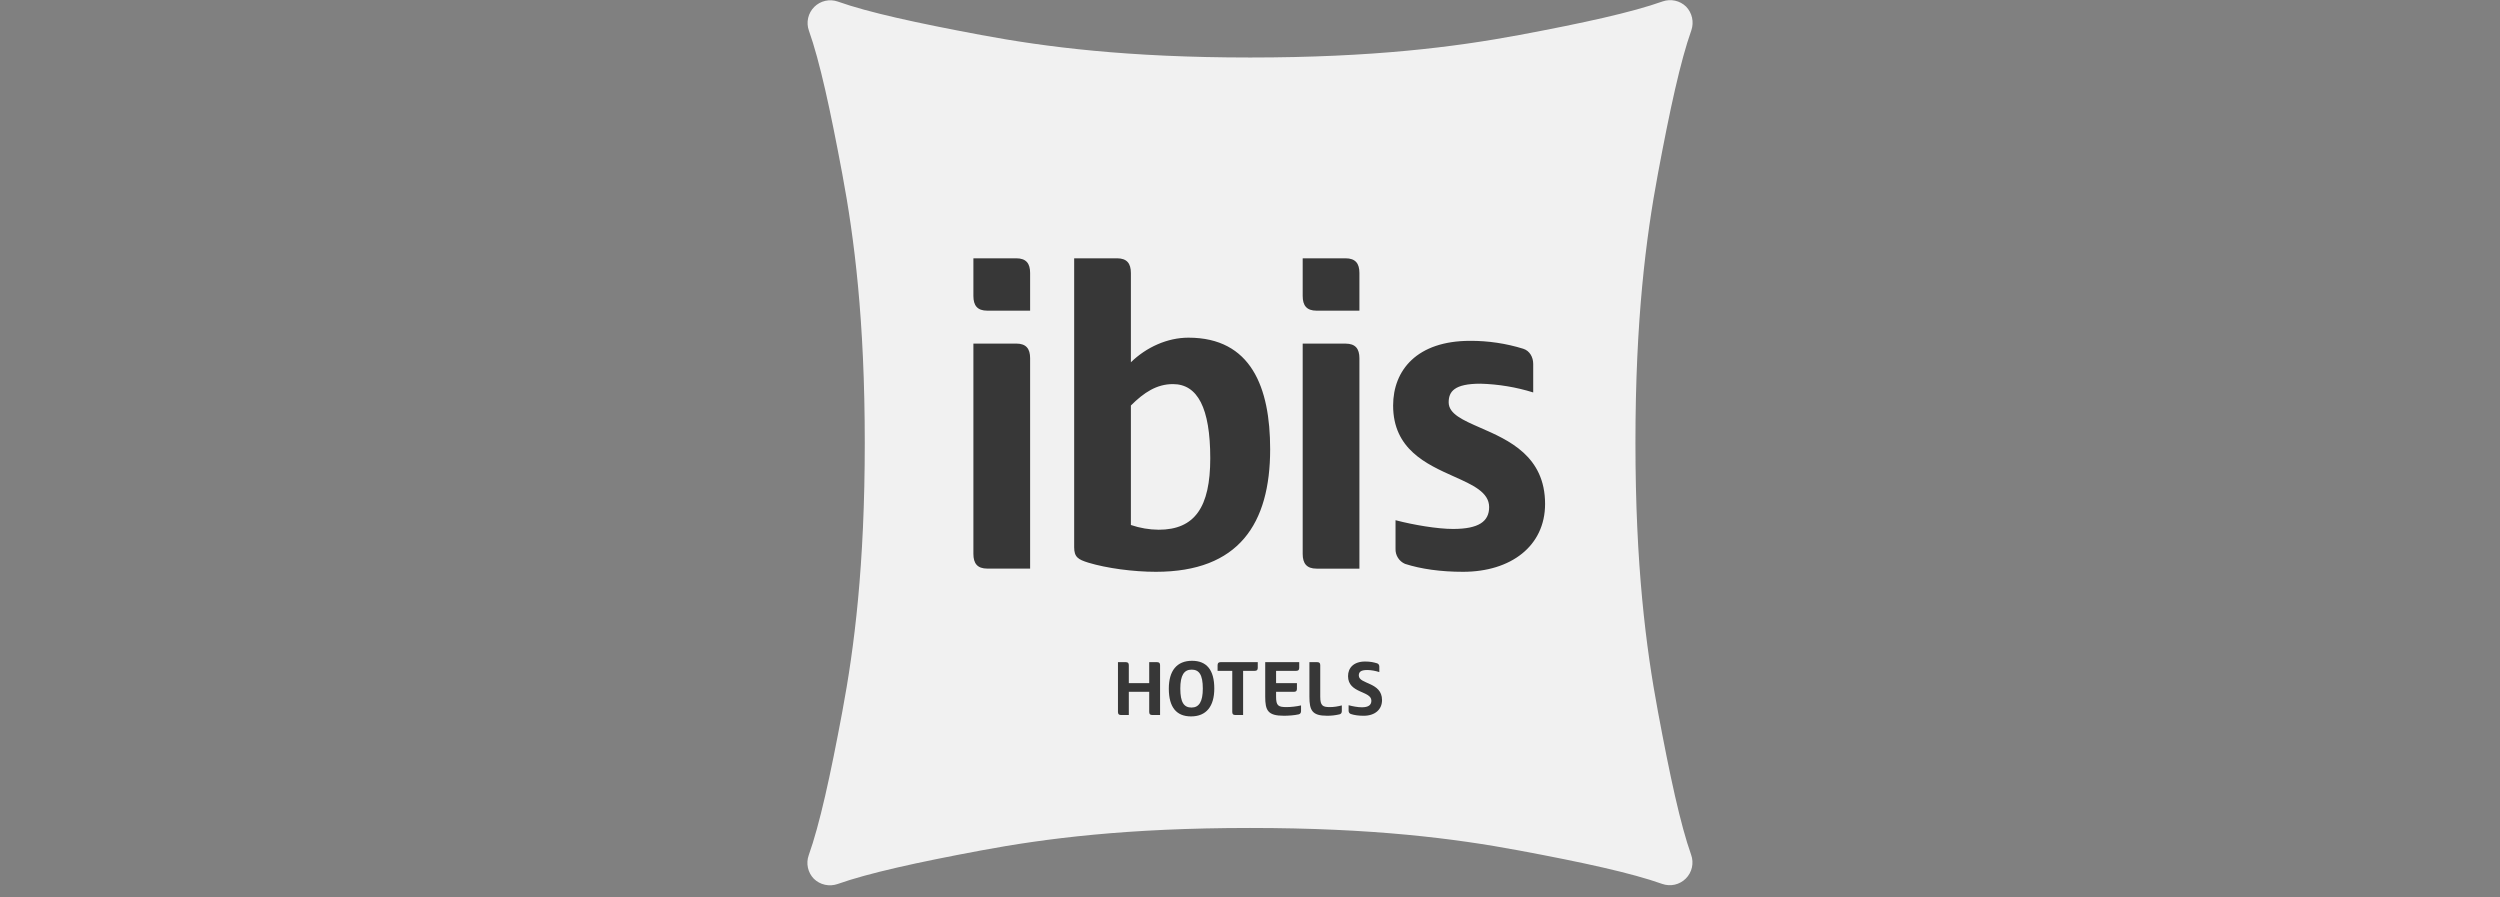 <svg width="209" height="75" viewBox="0 0 209 75" fill="none" xmlns="http://www.w3.org/2000/svg">
<rect x="0" y="0" width="209" height="75" fill="#808080" stroke="none"/>
<path d="M140.954 0.55C141.462 1.074 141.632 1.839 141.398 2.529C140.488 5.089 139.606 9.147 138.604 14.515C137.599 19.889 136.723 26.725 136.723 37.002C136.723 47.279 137.599 54.115 138.604 59.49C139.606 64.861 140.473 68.903 141.379 71.463C141.501 71.801 141.523 72.168 141.445 72.519C141.366 72.87 141.189 73.191 140.935 73.446C140.681 73.7 140.36 73.877 140.009 73.957C139.658 74.036 139.291 74.013 138.953 73.892C136.393 72.983 132.36 72.101 126.989 71.099C121.614 70.094 114.778 69.218 104.498 69.218C94.218 69.218 87.385 70.094 82.008 71.099C76.636 72.101 72.579 72.998 70.019 73.905C69.681 74.022 69.317 74.043 68.968 73.966C68.618 73.889 68.297 73.716 68.04 73.467C67.791 73.212 67.619 72.893 67.543 72.545C67.466 72.197 67.489 71.835 67.608 71.5C68.521 68.94 69.412 64.879 70.414 59.511C71.422 54.134 72.295 47.301 72.295 37.024C72.295 26.747 71.422 19.911 70.414 14.536C69.412 9.165 68.533 5.12 67.624 2.56C67.503 2.222 67.481 1.856 67.56 1.505C67.639 1.155 67.816 0.834 68.07 0.58C68.324 0.326 68.645 0.149 68.995 0.07C69.346 -0.009 69.712 0.013 70.05 0.134C72.609 1.043 76.655 1.922 82.026 2.927C87.404 3.929 94.24 4.808 104.52 4.808C114.797 4.808 121.633 3.929 127.01 2.927C132.382 1.922 136.43 1.031 138.99 0.121C139.324 0.003 139.686 -0.02 140.033 0.056C140.38 0.131 140.699 0.303 140.954 0.55Z" fill="#F1F1F1"/>
<path fill-rule="evenodd" clip-rule="evenodd" d="M86.118 25.972V22.821C86.118 22.025 85.788 21.594 84.959 21.594H81.376V24.745C81.376 25.544 81.709 25.972 82.538 25.972H86.118ZM86.118 47.538V29.95C86.118 29.154 85.788 28.723 84.959 28.723H81.376V46.307C81.376 47.103 81.709 47.535 82.538 47.535H86.118V47.538ZM98.057 32.111C96.701 32.111 95.637 32.808 94.542 33.9V43.89C95.291 44.143 96.075 44.279 96.864 44.285C99.886 44.285 101.178 42.395 101.178 38.315C101.178 34.1 100.117 32.111 98.06 32.111H98.057ZM89.8 45.746C89.8 46.576 90.133 46.776 90.993 47.041C92.519 47.504 94.743 47.803 96.633 47.803C103.564 47.803 106.185 43.788 106.185 37.55C106.185 32.377 104.591 28.229 99.352 28.229C97.595 28.229 95.837 29.025 94.542 30.286V22.824C94.542 22.025 94.212 21.594 93.383 21.594H89.8V45.746ZM113.647 29.953V47.538H110.064C109.238 47.538 108.905 47.106 108.905 46.31V28.726H112.488C113.317 28.726 113.647 29.157 113.647 29.953ZM113.647 25.975V22.821C113.647 22.025 113.317 21.594 112.485 21.594H108.905V24.745C108.905 25.544 109.238 25.972 110.064 25.972H113.647V25.975ZM123.761 35.762C126.107 36.786 129.169 38.121 129.169 42.129C129.169 45.645 126.317 47.803 122.305 47.803C120.446 47.803 118.79 47.569 117.461 47.14C117.217 47.034 117.01 46.857 116.868 46.631C116.726 46.406 116.655 46.142 116.666 45.876V43.489C118.192 43.89 120.181 44.22 121.476 44.22C123.631 44.22 124.492 43.588 124.492 42.395C124.492 41.155 123.135 40.544 121.541 39.832C119.253 38.806 116.465 37.557 116.465 33.903C116.465 30.949 118.457 28.494 122.901 28.494C124.408 28.488 125.907 28.71 127.347 29.157C127.877 29.324 128.176 29.854 128.176 30.419V32.808C126.746 32.363 125.261 32.117 123.764 32.077C121.575 32.077 121.109 32.74 121.109 33.635C121.109 34.603 122.296 35.121 123.761 35.762Z" fill="#373737"/>
<path d="M96.319 59.774C96.143 59.774 96.074 59.689 96.074 59.516V57.836H94.369V59.774H93.706C93.53 59.774 93.462 59.689 93.462 59.516V55.357H94.125C94.301 55.357 94.369 55.443 94.369 55.614V57.11H96.074V55.357H96.737C96.914 55.357 96.982 55.443 96.982 55.614V59.774H96.319Z" fill="#373737"/>
<path d="M100.555 57.561C100.555 56.387 100.235 55.981 99.617 55.981C98.985 55.981 98.673 56.464 98.673 57.561C98.673 58.738 98.992 59.151 99.609 59.151C100.243 59.151 100.555 58.66 100.555 57.561ZM97.713 57.57C97.713 56.082 98.375 55.242 99.655 55.242C100.867 55.242 101.515 55.997 101.515 57.561C101.515 59.042 100.852 59.892 99.571 59.892C98.359 59.892 97.713 59.135 97.713 57.57Z" fill="#373737"/>
<path d="M103.26 59.774C103.085 59.774 103.017 59.689 103.017 59.516V56.082H101.79V55.622C101.79 55.443 101.859 55.357 102.033 55.357H105.149V55.833C105.149 56.013 105.066 56.082 104.899 56.082H103.924V59.774H103.26Z" fill="#373737"/>
<path d="M108.767 59.448C108.767 59.595 108.697 59.689 108.568 59.72C108.204 59.806 107.686 59.837 107.327 59.837C105.987 59.837 105.772 59.392 105.772 58.241V55.357H108.615V55.833C108.615 56.013 108.531 56.082 108.363 56.082H106.68V57.11H108.424V57.586C108.424 57.765 108.34 57.836 108.173 57.836H106.68V58.241C106.68 59.003 106.863 59.113 107.563 59.113C107.921 59.113 108.417 59.058 108.767 58.972V59.448Z" fill="#373737"/>
<path d="M112.177 59.448C112.177 59.595 112.11 59.689 111.98 59.72C111.608 59.806 111.288 59.837 110.944 59.837C109.695 59.837 109.467 59.392 109.467 58.241V55.357H110.13C110.304 55.357 110.373 55.443 110.373 55.614V58.241C110.373 59.003 110.579 59.113 111.18 59.113C111.523 59.113 111.843 59.058 112.177 58.972V59.448Z" fill="#373737"/>
<path d="M114.006 59.838C113.581 59.838 113.23 59.79 112.925 59.689C112.812 59.643 112.743 59.548 112.743 59.416V58.957C113.094 59.051 113.52 59.129 113.847 59.129C114.404 59.129 114.647 58.942 114.647 58.575C114.647 57.741 112.696 57.983 112.696 56.526C112.696 55.849 113.148 55.303 114.129 55.303C114.556 55.303 114.838 55.367 115.121 55.452C115.242 55.491 115.311 55.592 115.311 55.724V56.185C114.982 56.082 114.624 56.013 114.296 56.013C113.733 56.013 113.596 56.199 113.596 56.472C113.596 57.22 115.538 57.001 115.538 58.529C115.538 59.315 114.946 59.838 114.006 59.838Z" fill="#373737"/>
</svg>
